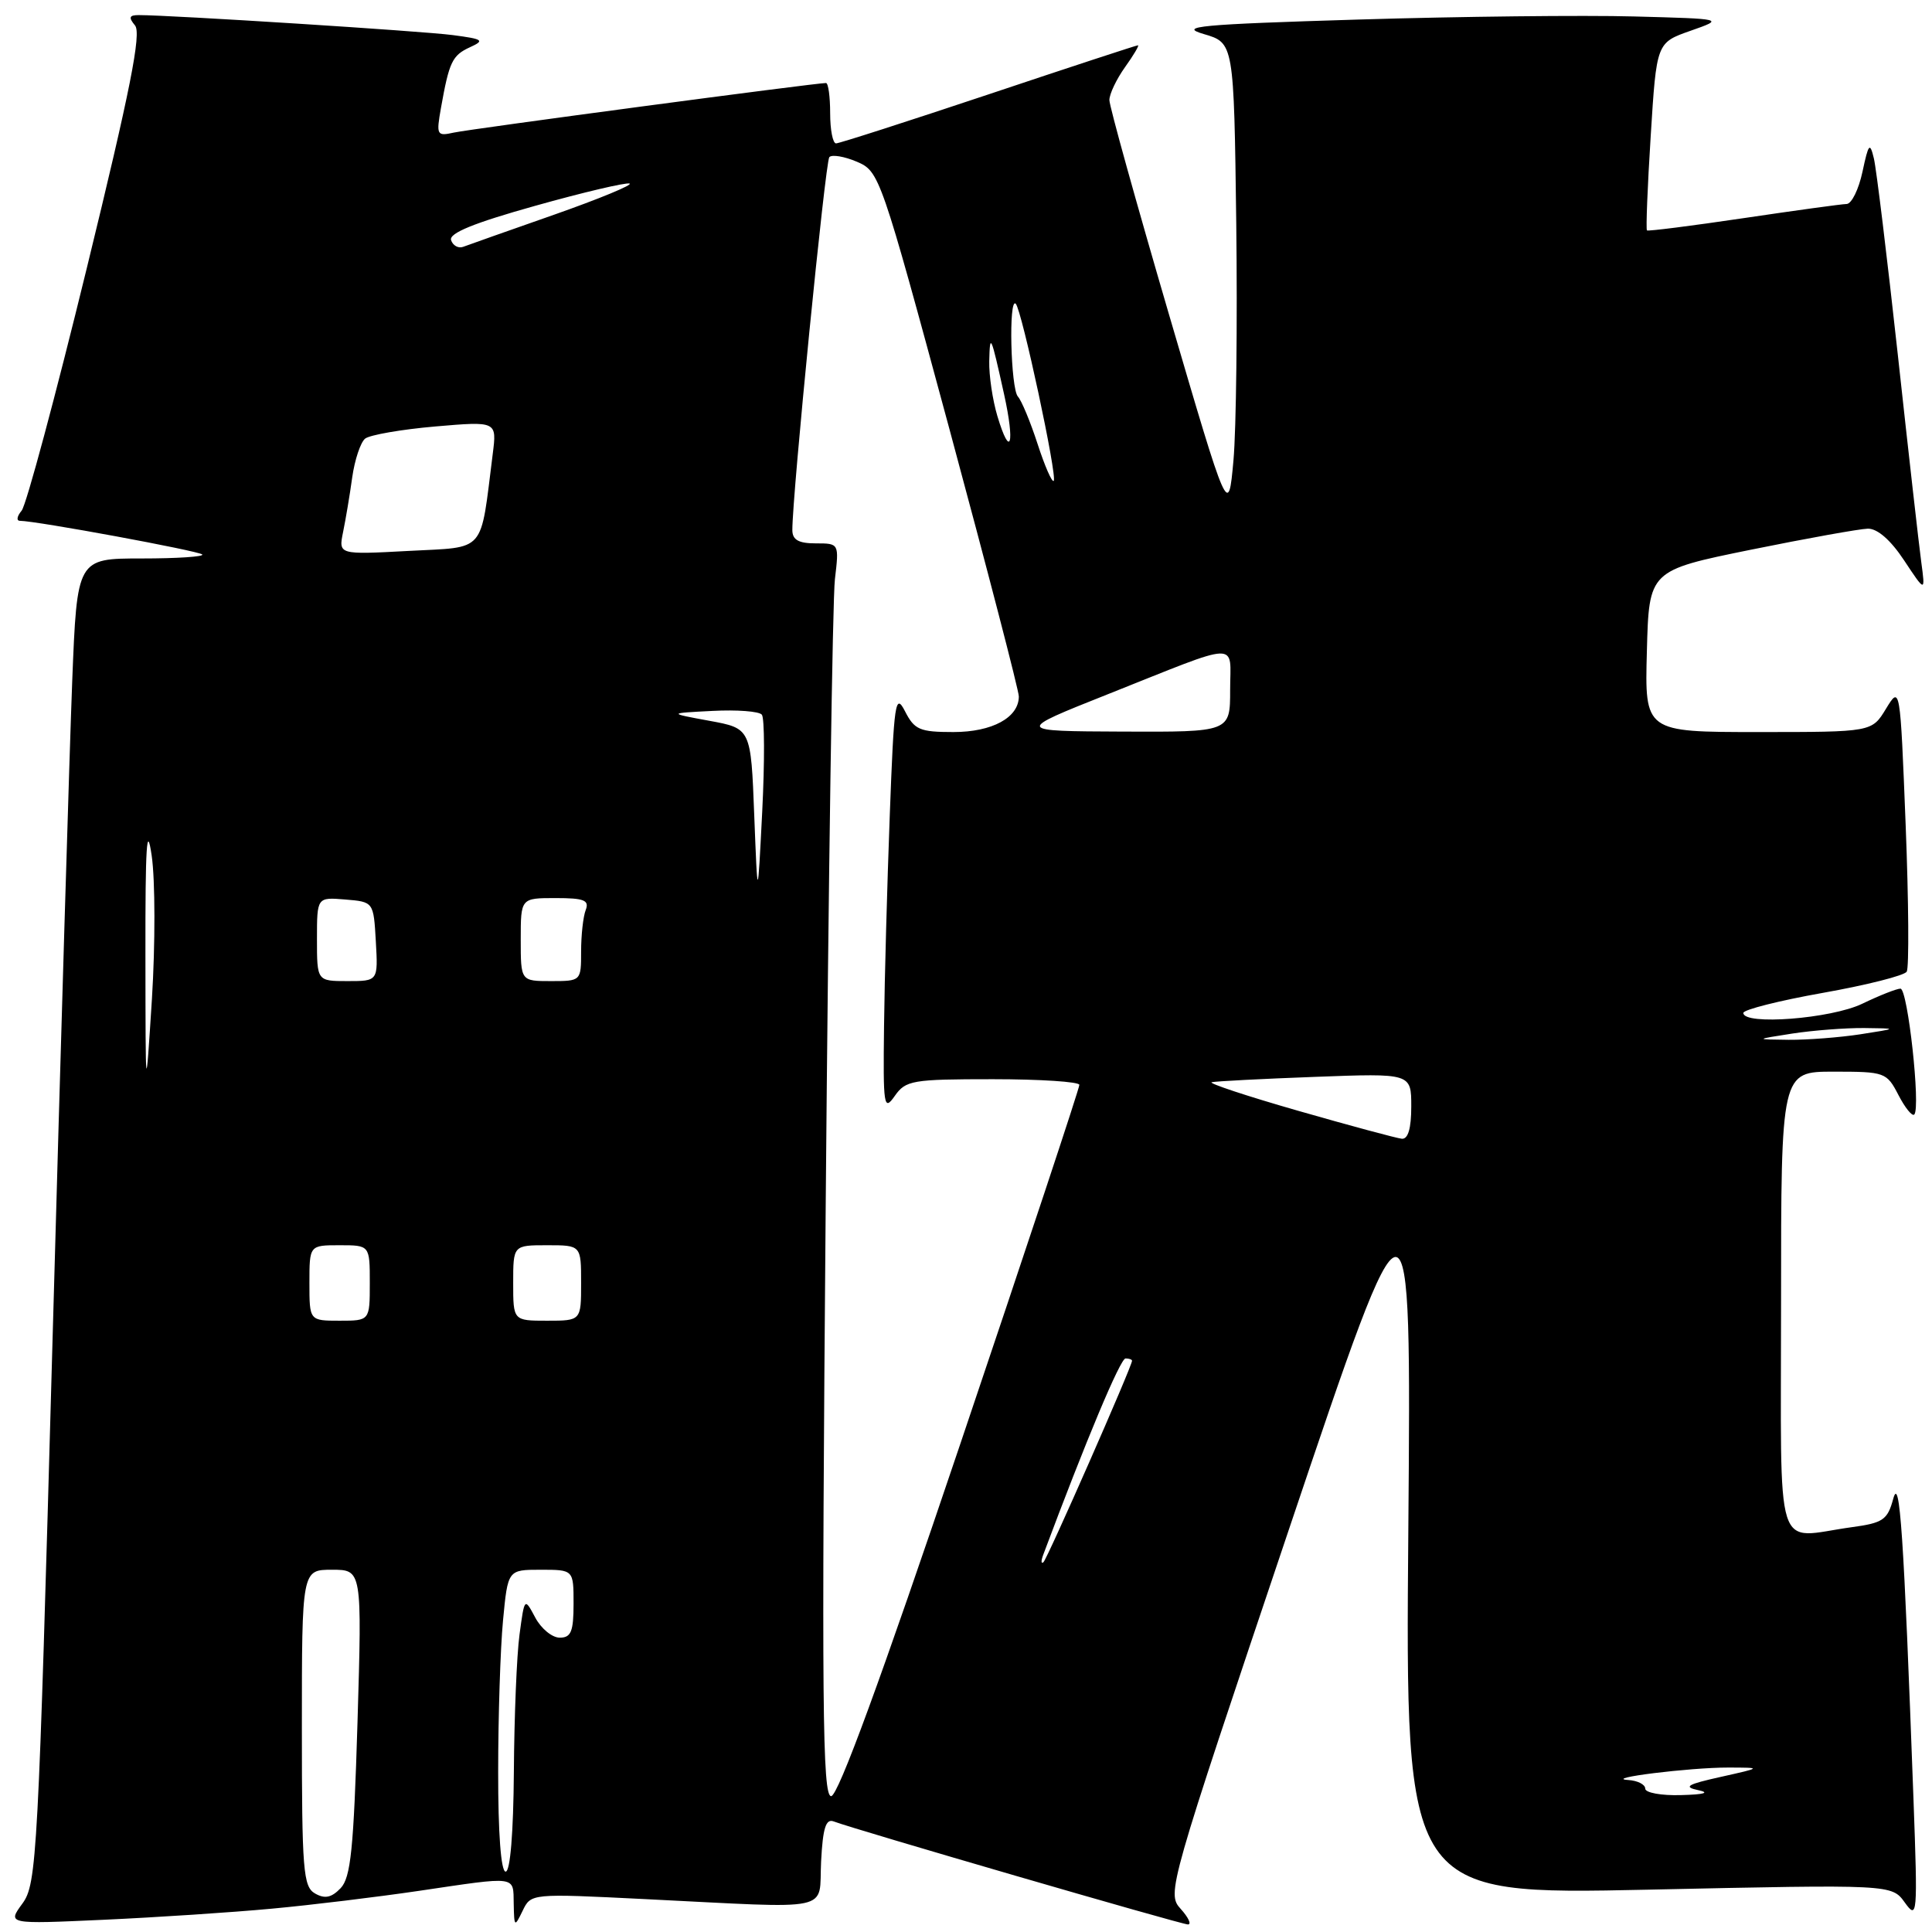 <?xml version="1.0" encoding="UTF-8" standalone="no"?>
<!DOCTYPE svg PUBLIC "-//W3C//DTD SVG 1.1//EN" "http://www.w3.org/Graphics/SVG/1.1/DTD/svg11.dtd" >
<svg xmlns="http://www.w3.org/2000/svg" xmlns:xlink="http://www.w3.org/1999/xlink" version="1.1" viewBox="0 0 256 256">
 <g >
 <path fill="currentColor"
d=" M 36.00 252.91 C 41.23 252.43 50.00 251.36 55.50 250.55 C 68.69 248.60 67.99 248.51 68.07 252.25 C 68.13 255.36 68.18 255.40 69.25 253.19 C 70.36 250.89 70.36 250.89 85.43 251.64 C 110.97 252.90 108.45 253.44 108.80 246.66 C 109.03 242.21 109.43 240.95 110.47 241.35 C 113.21 242.40 156.54 255.00 157.41 255.00 C 157.91 255.00 157.47 254.07 156.44 252.93 C 154.59 250.89 154.80 250.17 170.78 202.68 C 187.00 154.50 187.00 154.50 186.61 202.79 C 186.21 251.08 186.21 251.08 218.44 250.39 C 250.67 249.69 250.67 249.69 252.40 252.10 C 254.06 254.40 254.11 253.85 253.55 238.50 C 252.25 203.06 251.73 195.38 250.86 198.61 C 250.11 201.39 249.51 201.80 245.37 202.36 C 234.96 203.79 236.00 207.09 236.00 172.50 C 236.00 142.00 236.00 142.00 242.97 142.00 C 249.76 142.00 249.99 142.08 251.55 145.09 C 252.43 146.79 253.37 147.96 253.65 147.68 C 254.52 146.81 252.79 131.00 251.82 131.00 C 251.32 131.00 249.04 131.90 246.76 133.00 C 242.64 134.99 231.00 135.89 231.00 134.22 C 231.00 133.79 235.74 132.59 241.54 131.56 C 247.33 130.53 252.33 129.27 252.65 128.75 C 252.97 128.23 252.91 119.49 252.51 109.32 C 251.78 90.84 251.78 90.84 249.90 93.92 C 248.03 97.00 248.03 97.00 232.98 97.00 C 217.93 97.00 217.93 97.00 218.22 86.29 C 218.50 75.59 218.50 75.59 232.00 72.84 C 239.43 71.33 246.40 70.08 247.50 70.05 C 248.77 70.03 250.53 71.56 252.31 74.26 C 255.12 78.50 255.12 78.50 254.58 74.50 C 254.28 72.30 252.88 59.93 251.47 47.00 C 250.05 34.07 248.63 22.38 248.30 21.00 C 247.77 18.79 247.59 19.00 246.79 22.75 C 246.29 25.09 245.35 27.01 244.69 27.03 C 244.04 27.04 237.88 27.89 231.00 28.91 C 224.12 29.93 218.38 30.66 218.23 30.53 C 218.08 30.40 218.30 24.75 218.73 17.98 C 219.50 5.66 219.50 5.66 224.00 4.08 C 228.50 2.50 228.50 2.50 216.50 2.18 C 209.90 2.00 193.47 2.18 180.00 2.59 C 158.88 3.23 156.05 3.50 159.50 4.51 C 163.50 5.68 163.50 5.68 163.81 29.59 C 163.97 42.74 163.81 56.88 163.44 61.00 C 162.76 68.50 162.76 68.50 154.88 41.61 C 150.55 26.82 147.00 14.06 147.00 13.26 C 147.00 12.46 147.93 10.50 149.07 8.90 C 150.21 7.31 150.98 6.00 150.79 6.00 C 150.60 6.00 141.69 8.92 131.00 12.50 C 120.31 16.07 111.21 19.00 110.78 19.00 C 110.35 19.00 110.00 17.20 110.00 15.00 C 110.00 12.80 109.75 11.00 109.45 11.00 C 108.03 11.00 62.22 17.10 60.13 17.57 C 57.88 18.07 57.79 17.91 58.43 14.30 C 59.52 8.19 59.92 7.34 62.27 6.26 C 64.27 5.35 64.03 5.18 60.00 4.65 C 56.04 4.12 22.65 2.00 18.38 2.00 C 17.12 2.00 17.01 2.31 17.89 3.37 C 18.76 4.41 17.26 11.96 11.50 35.53 C 7.36 52.47 3.48 66.93 2.87 67.66 C 2.25 68.40 2.15 69.00 2.63 69.01 C 4.82 69.02 26.33 72.99 26.80 73.47 C 27.09 73.76 23.48 74.00 18.77 74.00 C 10.21 74.00 10.21 74.00 9.57 90.25 C 9.22 99.19 8.04 138.68 6.95 178.00 C 5.06 246.24 4.88 249.62 2.97 252.23 C 0.97 254.96 0.97 254.96 13.73 254.38 C 20.76 254.06 30.77 253.40 36.00 252.91 Z  M 41.75 250.90 C 40.17 250.00 40.00 247.86 40.00 228.95 C 40.00 208.00 40.00 208.00 43.99 208.00 C 47.97 208.00 47.97 208.00 47.37 228.25 C 46.86 245.04 46.48 248.79 45.13 250.20 C 43.92 251.45 43.05 251.64 41.75 250.90 Z  M 66.01 234.75 C 66.01 227.46 66.30 218.46 66.65 214.75 C 67.29 208.00 67.29 208.00 71.64 208.00 C 76.00 208.00 76.00 208.00 76.00 212.50 C 76.00 216.19 75.67 217.00 74.17 217.00 C 73.16 217.00 71.70 215.80 70.92 214.33 C 69.50 211.67 69.50 211.67 68.84 216.58 C 68.47 219.29 68.14 227.46 68.09 234.75 C 68.03 242.86 67.61 248.00 67.00 248.00 C 66.38 248.00 66.00 242.92 66.01 234.75 Z  M 109.41 159.75 C 109.77 116.71 110.32 79.36 110.63 76.75 C 111.19 72.00 111.19 72.00 108.09 72.00 C 105.82 72.00 105.00 71.54 104.99 70.25 C 104.97 65.72 109.36 21.42 109.89 20.82 C 110.23 20.45 111.87 20.72 113.54 21.43 C 116.53 22.71 116.69 23.18 125.79 56.80 C 130.85 75.54 135.00 91.51 135.00 92.28 C 135.00 95.08 131.48 97.00 126.33 97.00 C 121.87 97.00 121.17 96.70 119.92 94.25 C 118.64 91.75 118.46 92.99 117.90 108.00 C 117.56 117.08 117.21 129.66 117.14 135.97 C 117.01 146.62 117.11 147.29 118.56 145.22 C 120.01 143.15 120.87 143.00 131.56 143.00 C 137.85 143.00 143.01 143.34 143.02 143.75 C 143.04 144.16 135.95 165.54 127.27 191.25 C 116.72 222.52 111.05 238.00 110.13 238.00 C 108.97 238.00 108.86 225.73 109.41 159.75 Z  M 218.00 237.00 C 218.00 236.45 216.99 235.94 215.75 235.86 C 212.28 235.64 223.91 234.20 229.00 234.21 C 233.50 234.22 233.50 234.22 228.00 235.45 C 223.59 236.43 222.99 236.77 225.00 237.20 C 226.63 237.54 225.85 237.78 222.75 237.86 C 220.14 237.94 218.00 237.55 218.00 237.00 Z  M 138.24 206.00 C 143.87 190.94 148.45 180.00 149.14 180.00 C 149.61 180.00 150.00 180.14 150.00 180.31 C 150.00 181.04 138.78 206.55 138.26 207.00 C 137.94 207.27 137.93 206.82 138.24 206.00 Z  M 41.00 170.00 C 41.00 165.00 41.00 165.00 45.00 165.00 C 49.00 165.00 49.00 165.00 49.00 170.00 C 49.00 175.00 49.00 175.00 45.00 175.00 C 41.00 175.00 41.00 175.00 41.00 170.00 Z  M 68.00 170.00 C 68.00 165.00 68.00 165.00 72.50 165.00 C 77.00 165.00 77.00 165.00 77.00 170.00 C 77.00 175.00 77.00 175.00 72.50 175.00 C 68.00 175.00 68.00 175.00 68.00 170.00 Z  M 172.06 147.20 C 165.22 145.24 160.04 143.52 160.56 143.40 C 161.08 143.27 167.24 142.95 174.25 142.69 C 187.00 142.21 187.00 142.21 187.00 146.61 C 187.00 149.52 186.58 150.96 185.75 150.89 C 185.06 150.82 178.90 149.16 172.06 147.20 Z  M 19.27 126.50 C 19.25 112.09 19.45 108.92 20.10 113.38 C 20.57 116.62 20.58 125.17 20.13 132.38 C 19.29 145.50 19.29 145.50 19.27 126.50 Z  M 237.50 136.95 C 240.25 136.53 244.53 136.20 247.00 136.22 C 251.50 136.27 251.50 136.27 246.50 137.05 C 243.75 137.47 239.47 137.80 237.00 137.78 C 232.50 137.73 232.50 137.73 237.50 136.95 Z  M 42.00 124.44 C 42.00 118.88 42.00 118.88 45.75 119.19 C 49.50 119.50 49.50 119.50 49.80 124.75 C 50.10 130.00 50.10 130.00 46.05 130.00 C 42.00 130.00 42.00 130.00 42.00 124.44 Z  M 69.00 124.50 C 69.00 119.00 69.00 119.00 73.61 119.00 C 77.40 119.00 78.11 119.28 77.61 120.58 C 77.27 121.45 77.00 123.93 77.00 126.08 C 77.00 129.99 76.99 130.00 73.00 130.00 C 69.00 130.00 69.00 130.00 69.00 124.50 Z  M 99.94 108.01 C 99.50 96.52 99.50 96.52 94.00 95.51 C 88.50 94.50 88.50 94.50 94.40 94.20 C 97.64 94.03 100.59 94.25 100.95 94.70 C 101.31 95.14 101.33 100.90 101.00 107.50 C 100.39 119.50 100.39 119.50 99.94 108.01 Z  M 146.74 92.01 C 164.72 84.86 163.00 84.92 163.00 91.43 C 163.00 97.00 163.00 97.00 148.75 96.94 C 134.50 96.88 134.50 96.88 146.74 92.01 Z  M 45.46 70.50 C 45.80 68.85 46.35 65.59 46.67 63.26 C 47.00 60.93 47.77 58.62 48.38 58.12 C 49.00 57.63 53.18 56.90 57.67 56.51 C 65.84 55.81 65.84 55.81 65.29 60.15 C 63.60 73.50 64.52 72.44 54.15 73.00 C 44.85 73.50 44.85 73.50 45.46 70.50 Z  M 137.48 58.81 C 136.53 55.89 135.36 53.07 134.88 52.55 C 133.92 51.51 133.63 39.30 134.59 40.25 C 135.39 41.05 140.14 63.20 139.62 63.72 C 139.39 63.94 138.43 61.74 137.48 58.81 Z  M 132.16 55.14 C 131.52 53.01 131.04 49.75 131.08 47.88 C 131.17 44.04 131.29 44.31 133.05 52.26 C 134.51 58.87 133.89 60.90 132.16 55.14 Z  M 59.77 31.82 C 59.47 30.90 62.77 29.55 70.92 27.27 C 77.29 25.48 82.91 24.16 83.42 24.32 C 83.92 24.48 79.42 26.34 73.42 28.45 C 67.41 30.56 61.98 32.47 61.36 32.71 C 60.73 32.94 60.01 32.54 59.77 31.82 Z "/>
</g>
</svg>